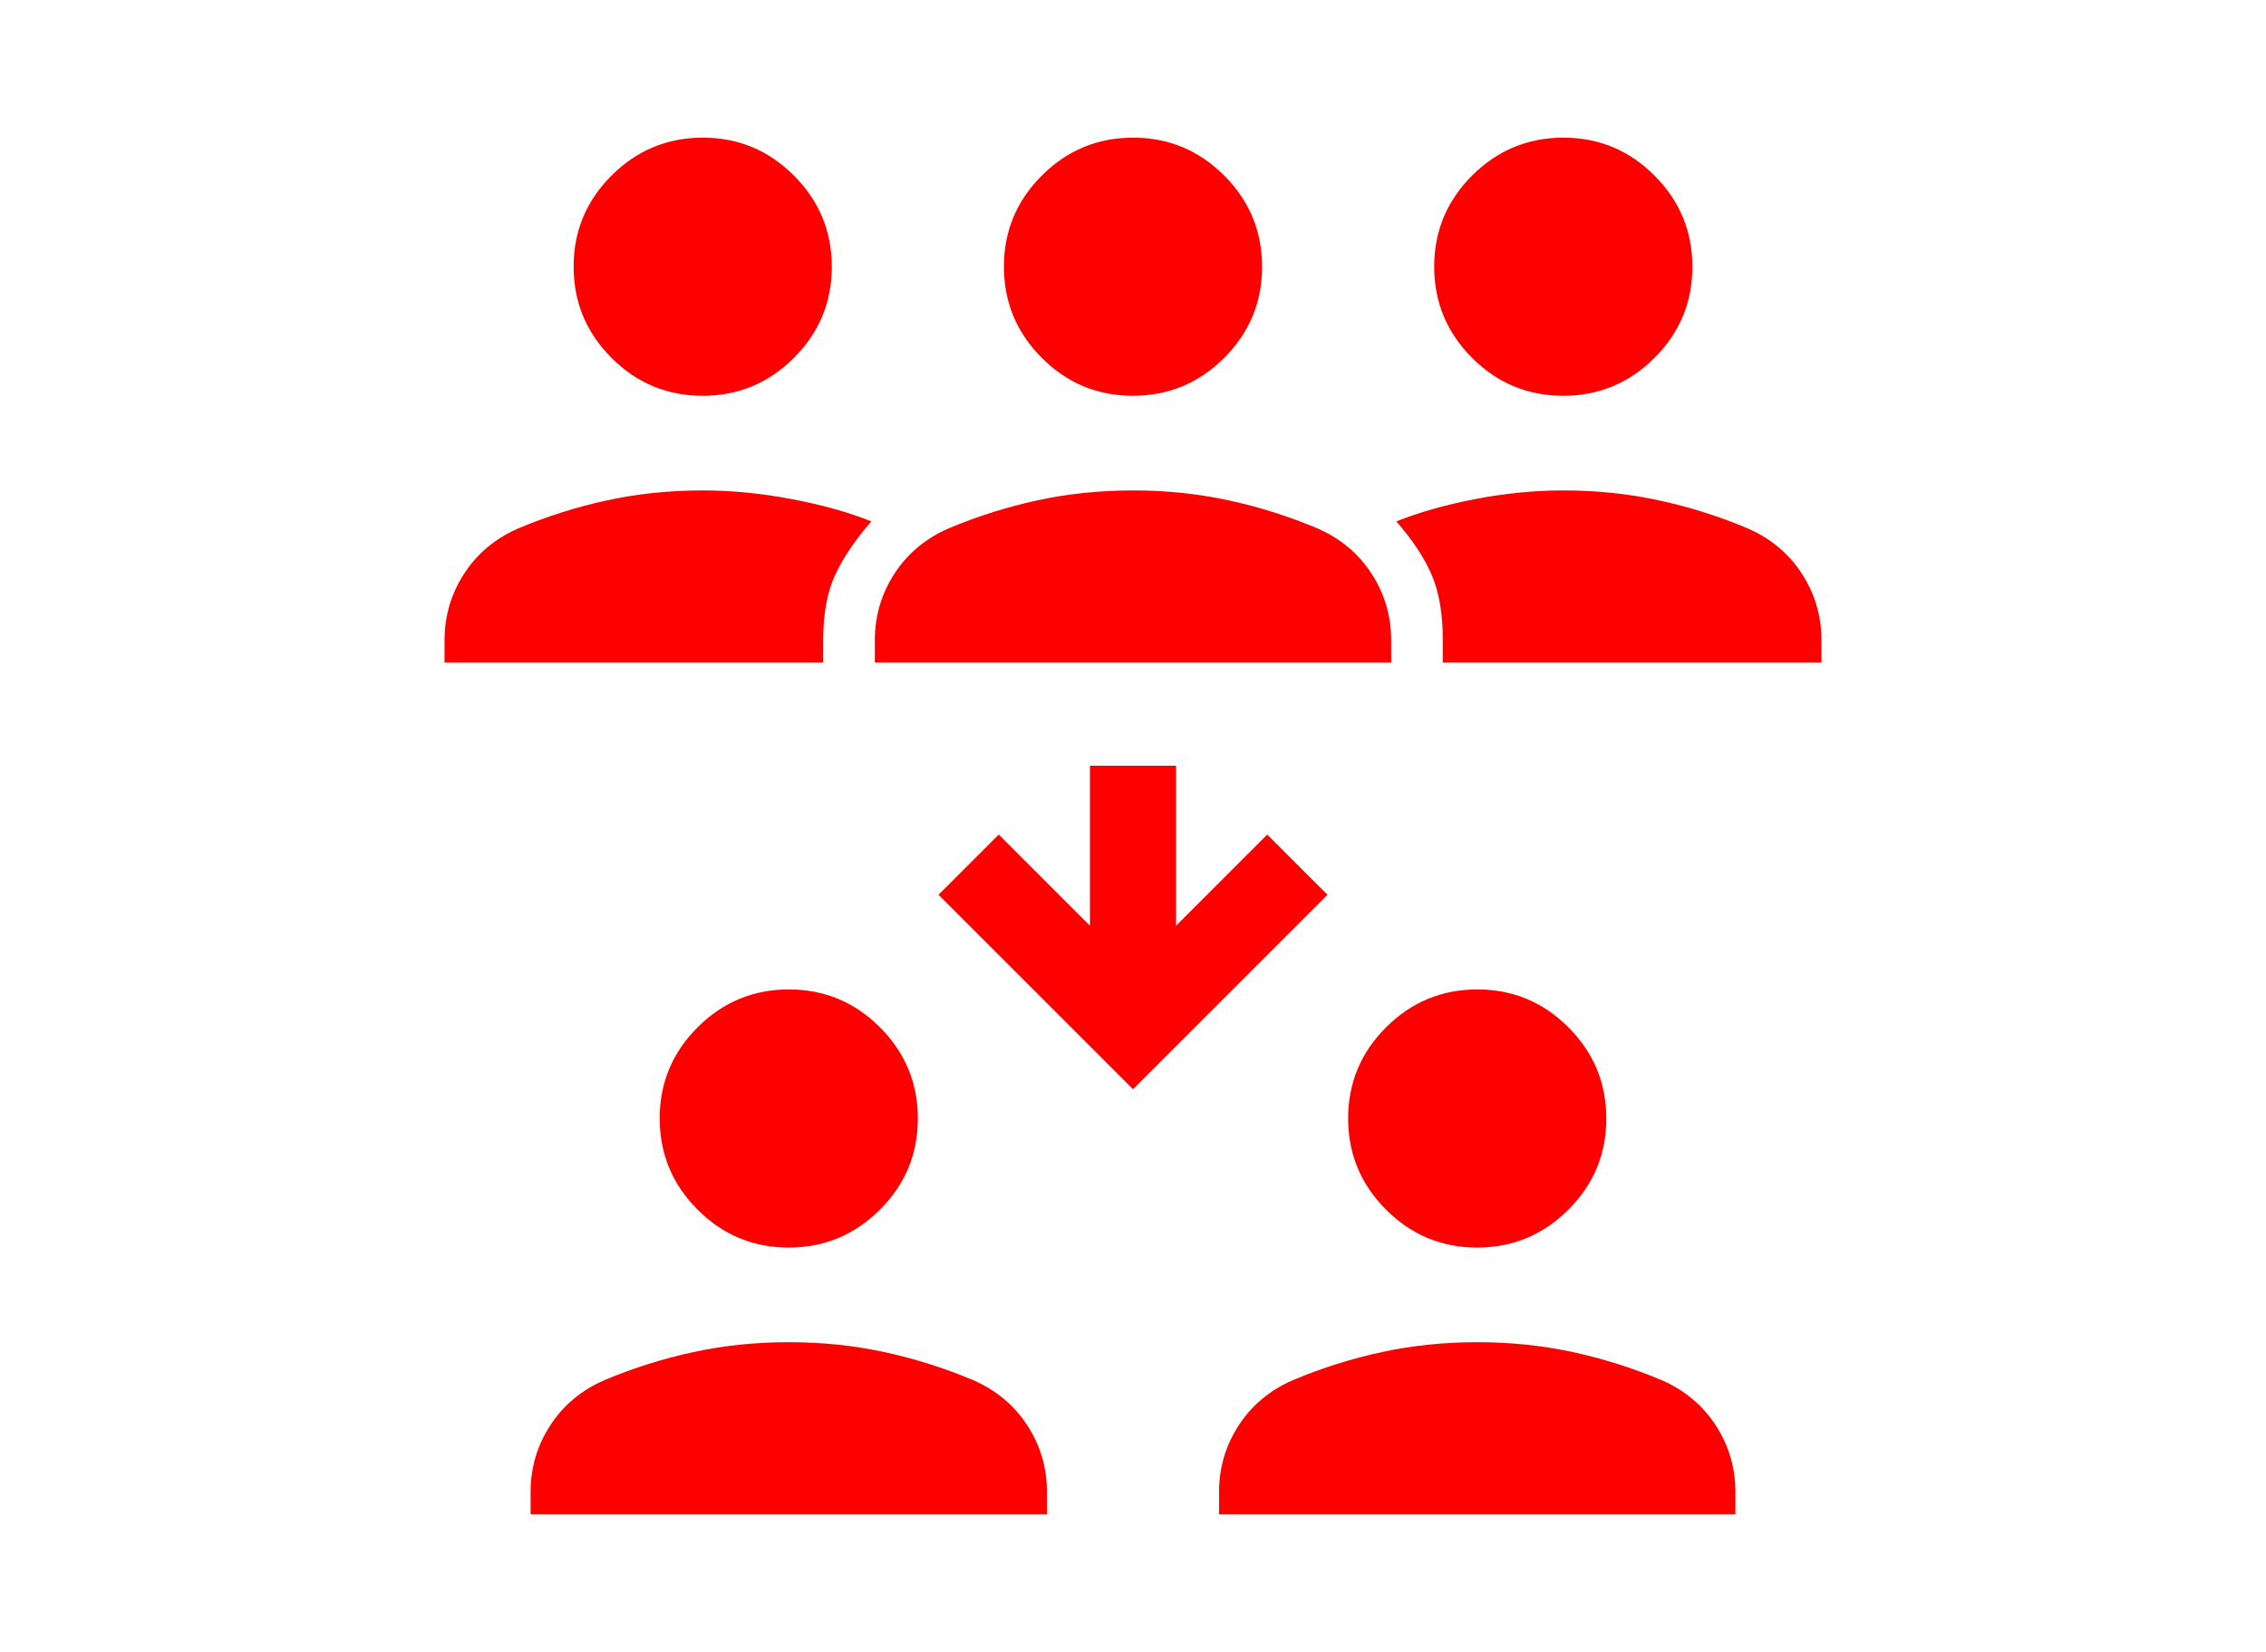 <svg xmlns="http://www.w3.org/2000/svg" fill="red" height="35" viewBox="0 96 960 960" width="48"><path d="M130 976v-13q0-21.081 11.408-38.649Q152.816 906.784 173 898q25.078-10.522 51.603-16.261Q251.128 876 280.064 876t55.417 5.739Q361.963 887.478 387 898q20.184 8.784 31.592 26.351Q430 941.919 430 963v13H130Zm400 0v-13q0-21.081 11.408-38.649Q552.816 906.784 573 898q25.078-10.522 51.603-16.261Q651.128 876 680.064 876t55.417 5.739Q761.963 887.478 787 898q20.184 8.784 31.592 26.351Q830 941.919 830 963v13H530ZM279.956 821Q249 821 227 798.956q-22-22.045-22-53Q205 715 227.044 693q22.045-22 53-22Q311 671 333 693.044q22 22.045 22 53Q355 777 332.956 799q-22.045 22-53 22Zm400 0Q649 821 627 798.956q-22-22.045-22-53Q605 715 627.044 693q22.045-22 53-22Q711 671 733 693.044q22 22.045 22 53Q755 777 732.956 799q-22.045 22-53 22ZM480 729 367 616l35-35 53 53v-93h50v93l53-53 35 35-113 113ZM80 481v-13q0-21.081 11.408-38.649Q102.816 411.784 123 403q25.063-10.522 51.572-16.261Q201.081 381 230 381q25 0 51.5 5t46.5 13q-14 16-21 31t-7 38v13H80Zm250 0v-13q0-21.081 11.408-38.649Q352.816 411.784 373 403q25.078-10.522 51.603-16.261Q451.128 381 480.064 381t55.417 5.739Q561.963 392.478 587 403q20.184 8.784 31.592 26.351Q630 446.919 630 468v13H330Zm330 0v-13q0-23-6.5-38T633 399q20-8 46-13t51-5q28.919 0 55.428 5.739Q811.937 392.478 837 403q20.184 8.784 31.592 26.351Q880 446.919 880 468v13H660ZM229.956 326Q199 326 177 303.956q-22-22.045-22-53Q155 220 177.044 198q22.045-22 53-22Q261 176 283 198.044q22 22.045 22 53Q305 282 282.956 304q-22.045 22-53 22Zm250 0Q449 326 427 303.956q-22-22.045-22-53Q405 220 427.044 198q22.045-22 53-22Q511 176 533 198.044q22 22.045 22 53Q555 282 532.956 304q-22.045 22-53 22Zm250 0Q699 326 677 303.956q-22-22.045-22-53Q655 220 677.044 198q22.045-22 53-22Q761 176 783 198.044q22 22.045 22 53Q805 282 782.956 304q-22.045 22-53 22Z"/></svg>
